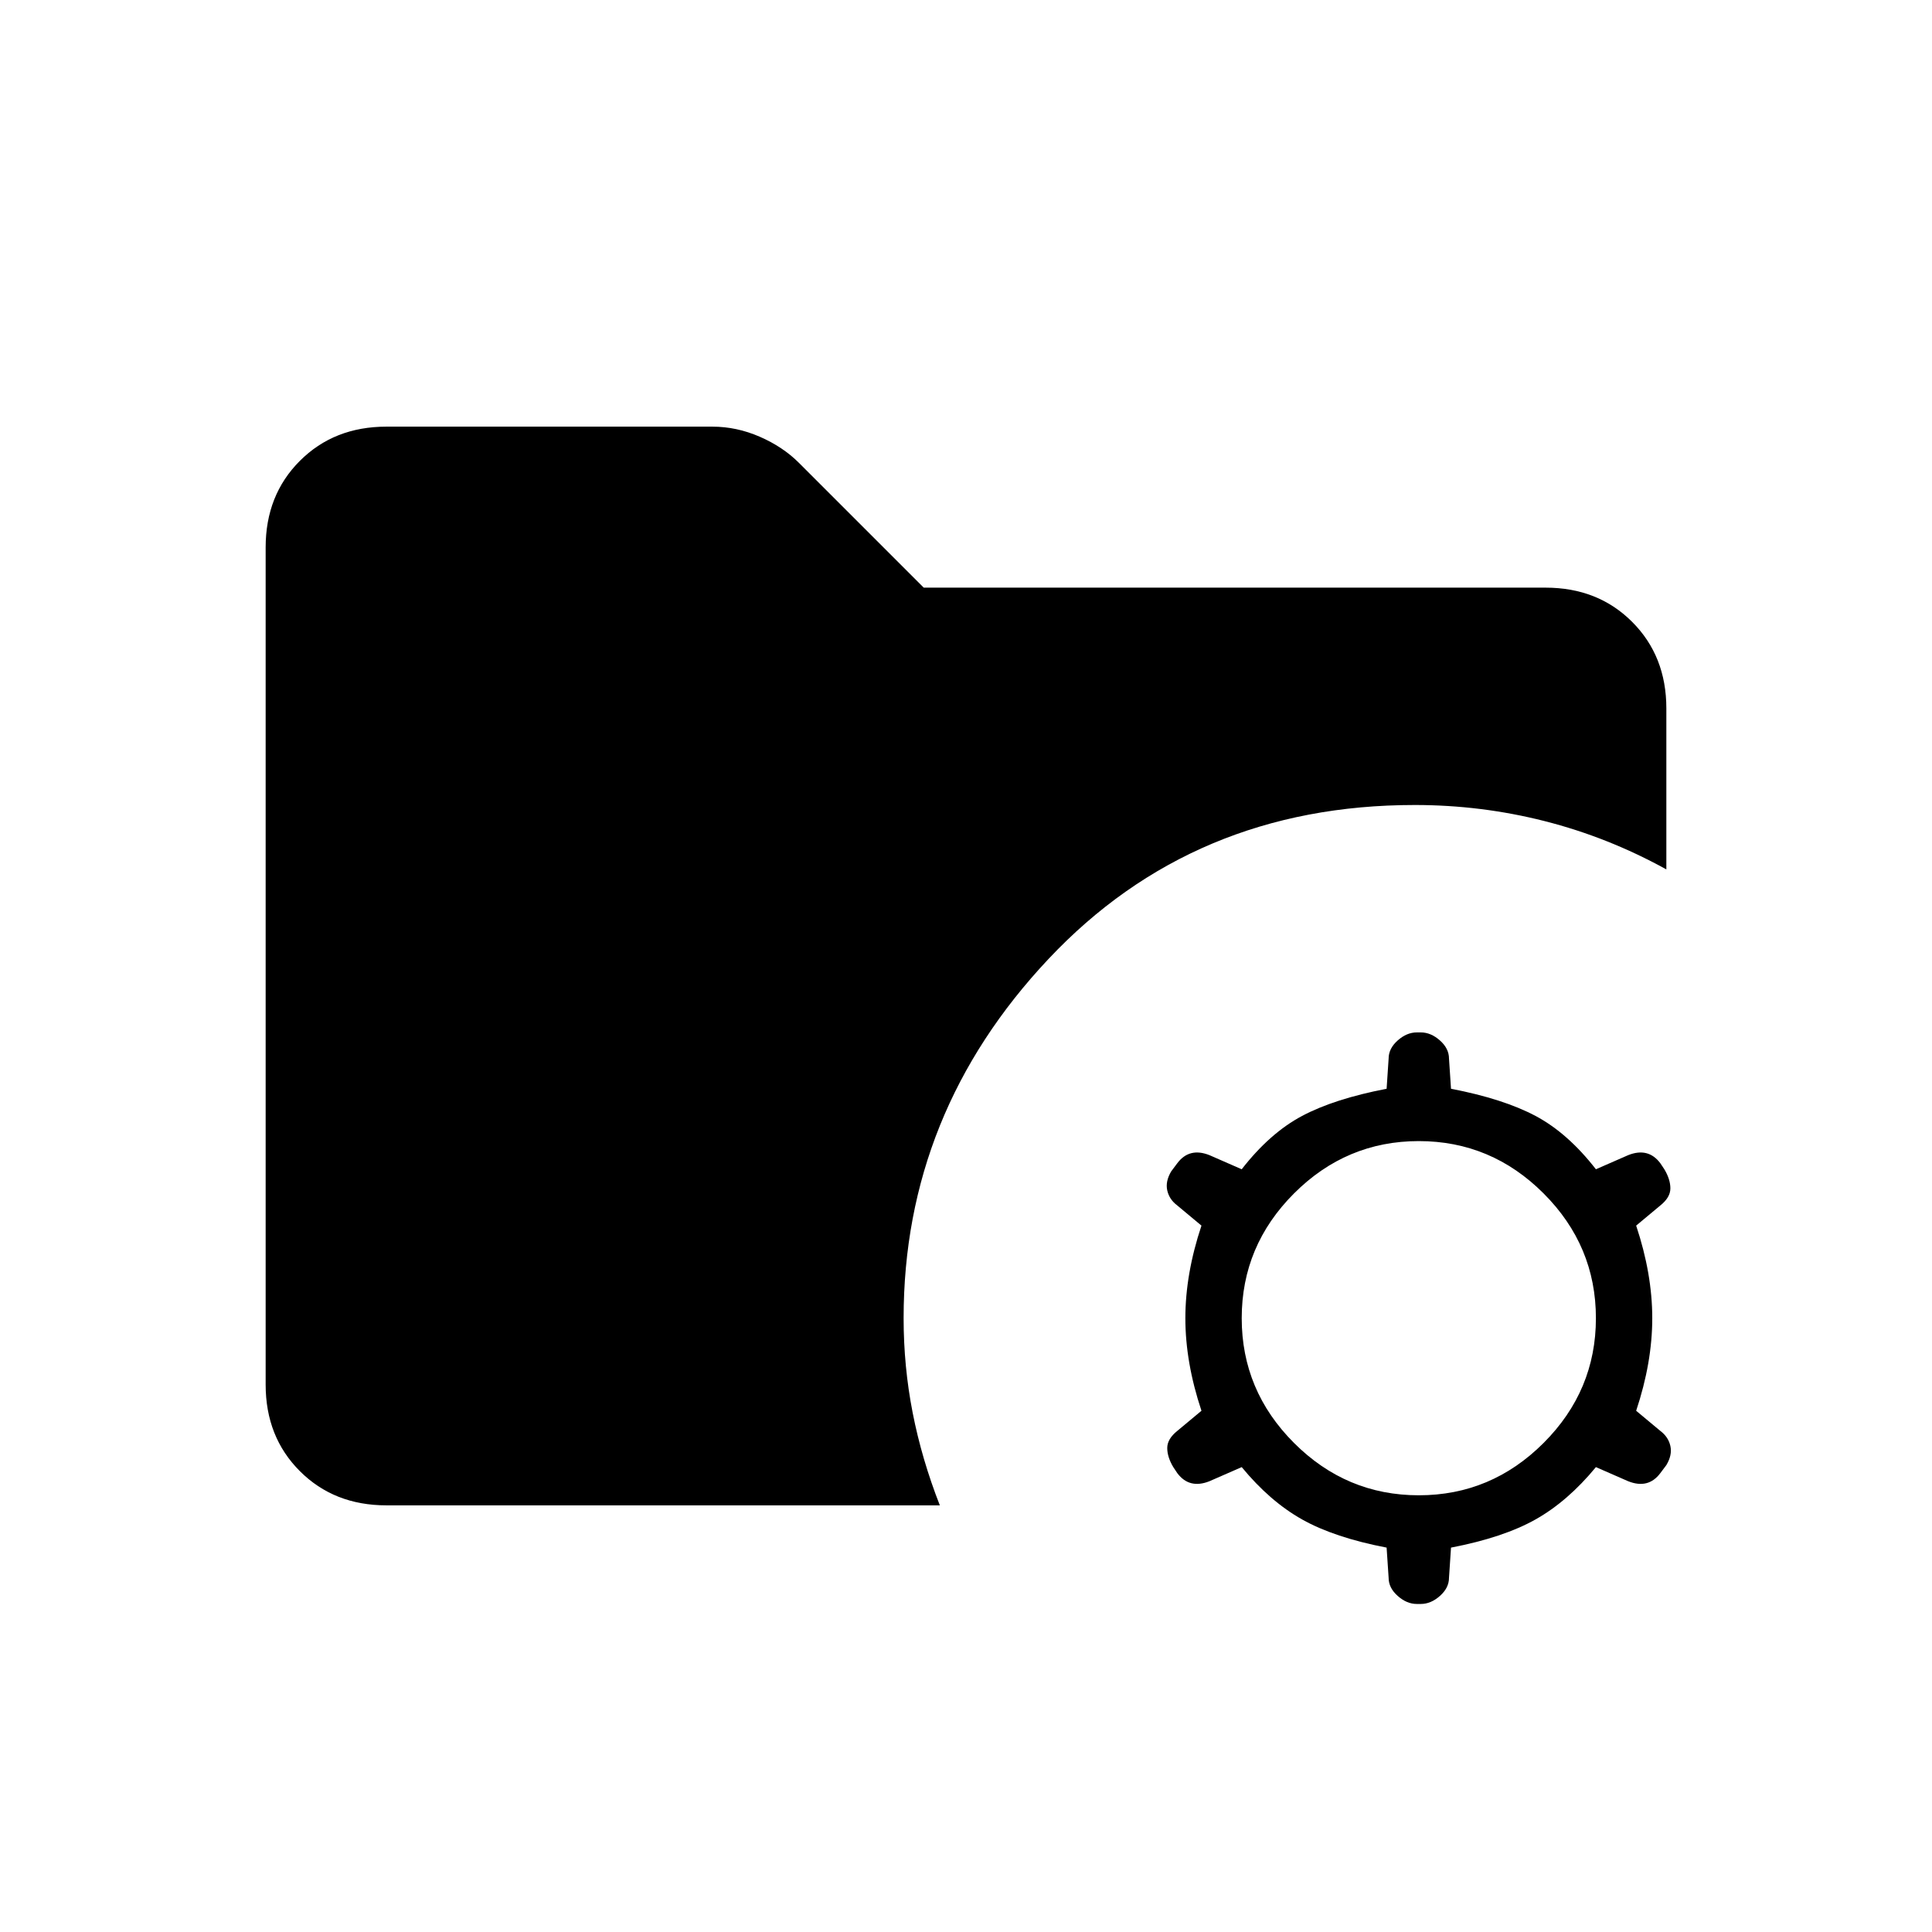 <svg xmlns="http://www.w3.org/2000/svg" height="24" viewBox="0 -960 960 960" width="24"><path d="M705-217q36 0 62-26t26-62q0-36-26-62t-62-26q-36 0-62 26t-26 62q0 36 26 62t62 26Zm-1 54q-5 0-9.5-4t-4.5-9l-1-15q-26-5-42-14t-30-26l-16 7q-5 2-9 1t-7-5l-2-3q-3-5-3-9.5t5-8.5l12-10q-8-24-8-46t8-46l-12-10q-4-3-5-7.5t2-9.5l3-4q3-4 7-5t9 1l16 7q14-18 30-26.5t42-13.5l1-15q0-5 4.5-9t9.5-4h2q5 0 9.5 4t4.5 9l1 15q26 5 42 13.5t30 26.5l16-7q5-2 9-1t7 5l2 3q3 5 3 9.5t-5 8.5l-12 10q8 24 8 46t-8 46l12 10q4 3 5 7.5t-2 9.5l-3 4q-3 4-7 5t-9-1l-16-7q-14 17-30 26t-42 14l-1 15q0 5-4.5 9t-9.5 4h-2Zm-512-49q-26 0-43-17t-17-43v-416q0-26 17-43t43-17h162q12 0 23.5 5t19.5 13l62 62h309q26 0 43 17t17 43v80q-29-16-60.5-24t-64.5-8q-110 0-182 76.5T449-305q0 24 4.5 47t13.5 46H192Z"/></svg>